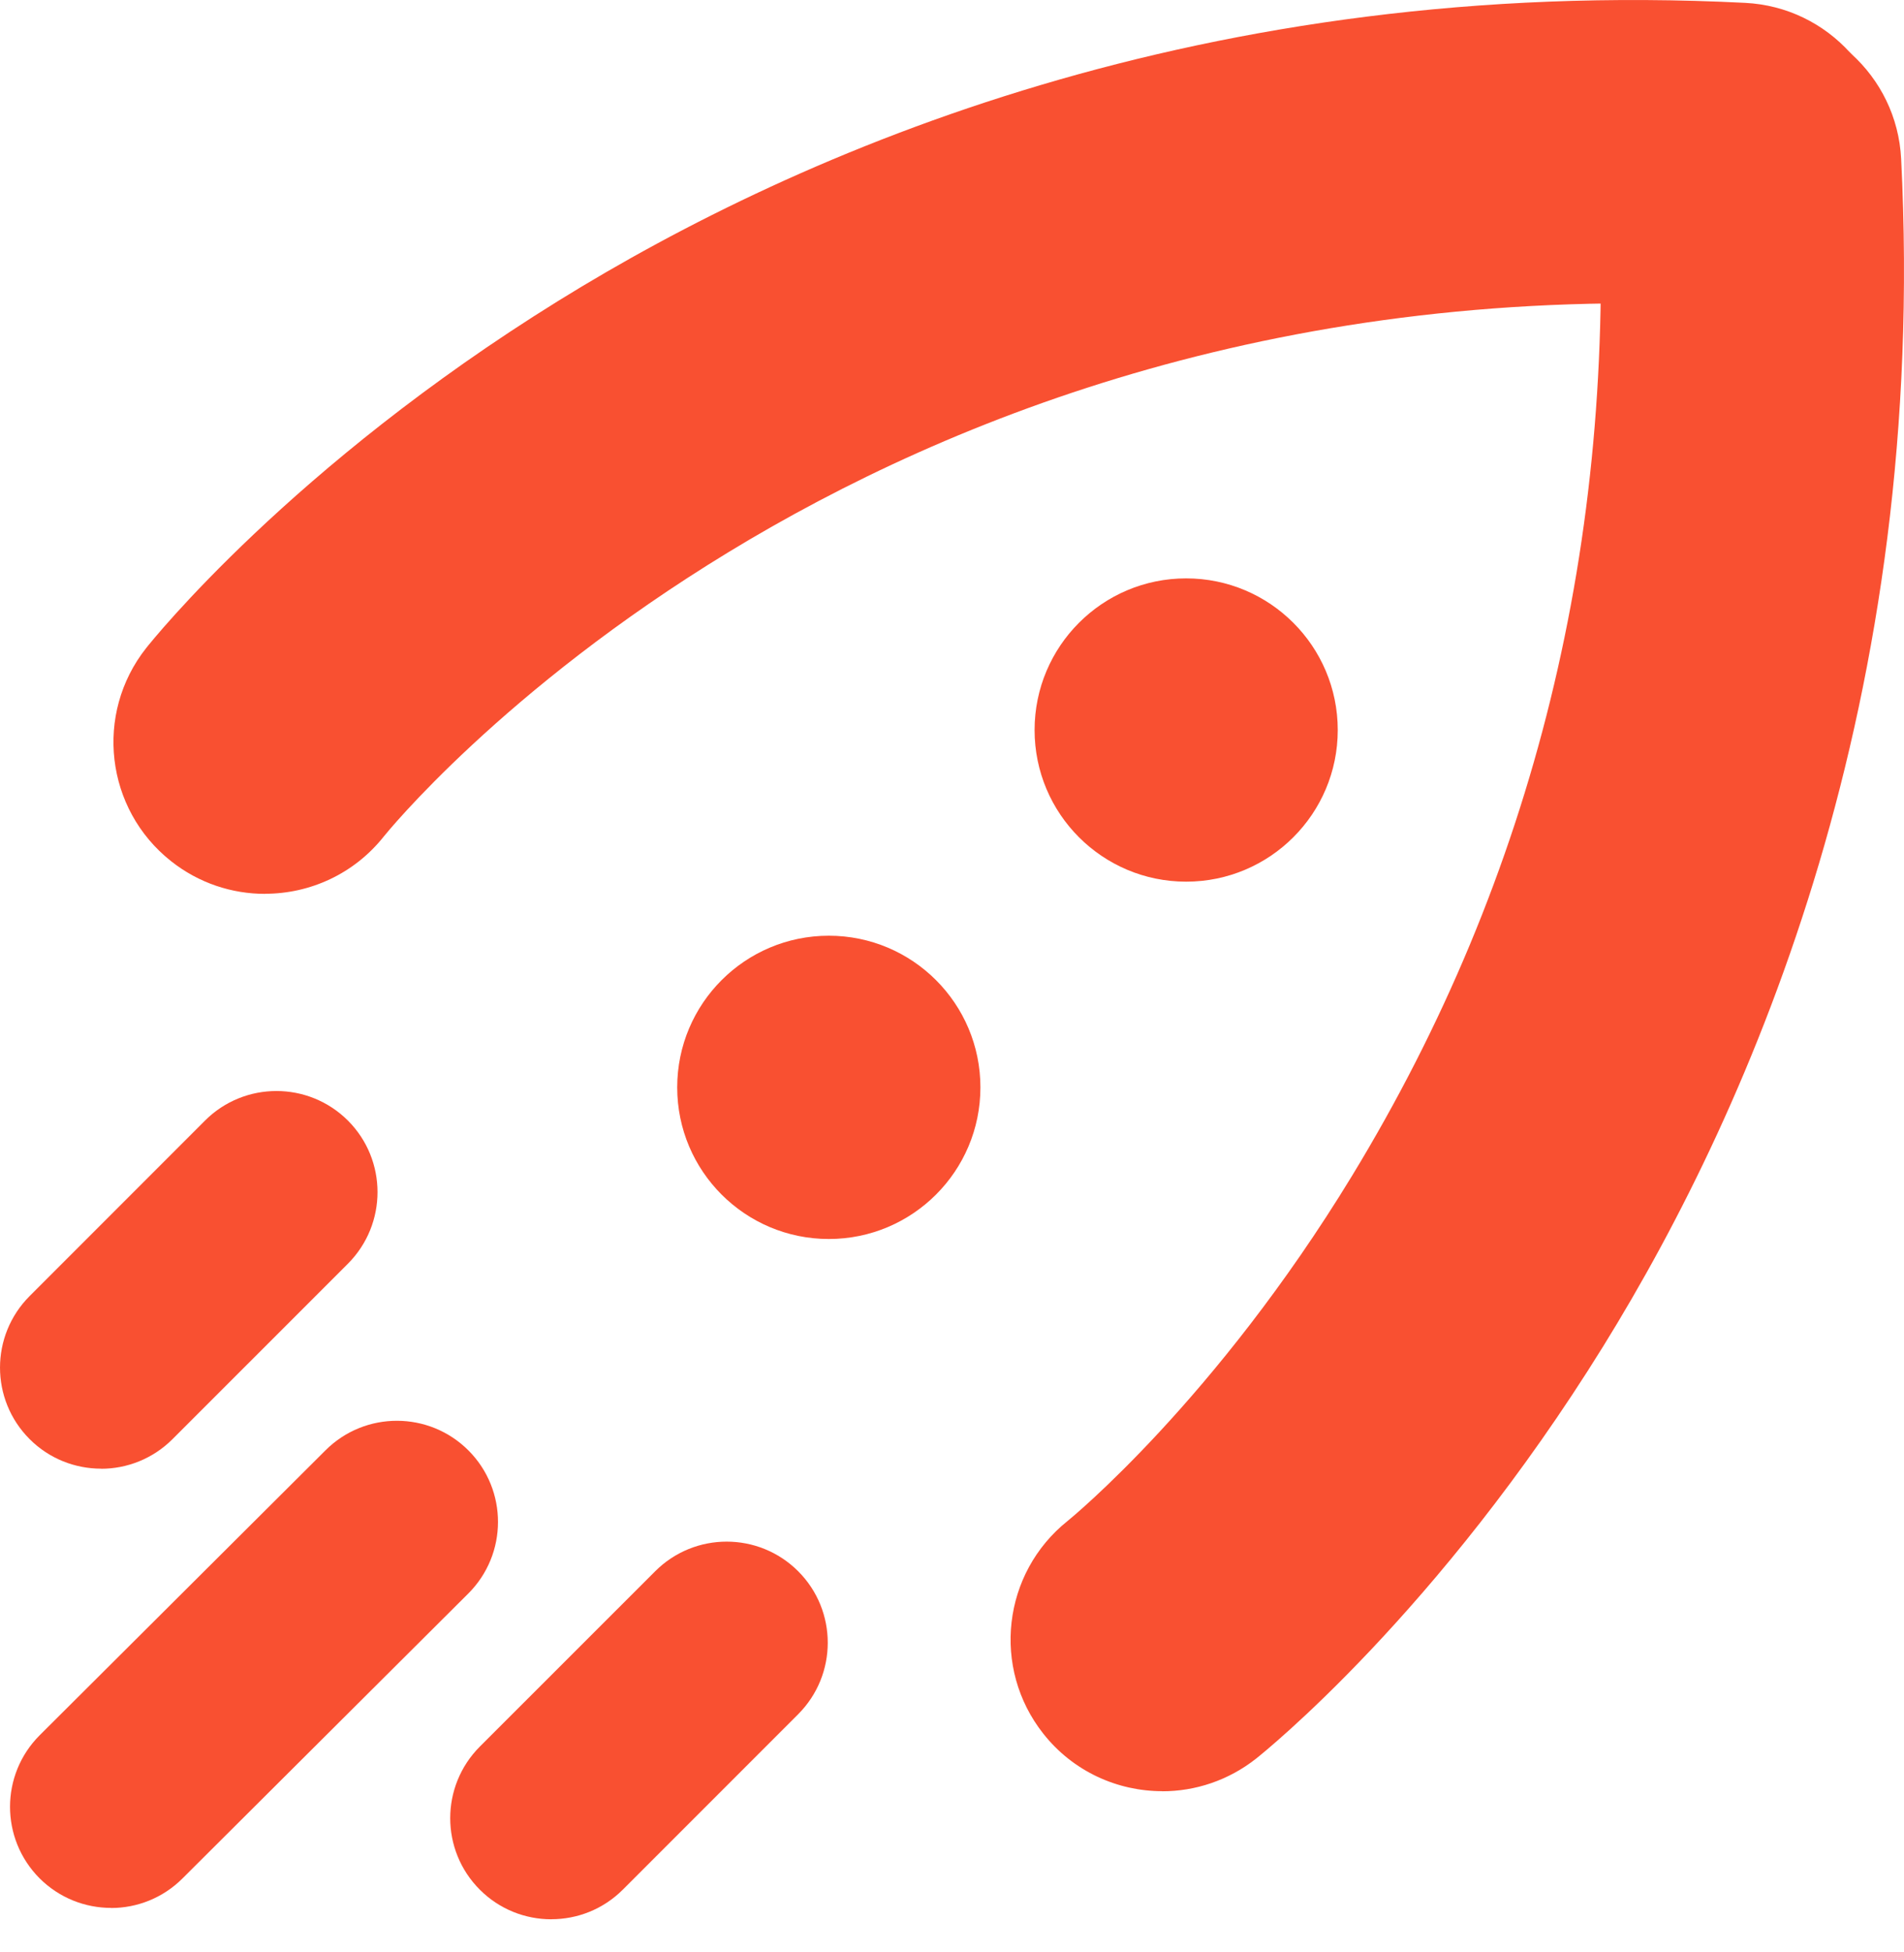 <svg width="40" height="41" viewBox="0 0 40 41" fill="none" xmlns="http://www.w3.org/2000/svg">
<g id="Group 121">
<path id="Vector" d="M2.334 40.066C1.789 40.066 1.245 39.858 0.83 39.443C0.003 38.612 0.004 37.268 0.835 36.439L6.839 30.456C7.669 29.628 9.014 29.63 9.843 30.461C10.67 31.291 10.669 32.636 9.837 33.465L3.833 39.448C3.42 39.86 2.877 40.068 2.335 40.068L2.334 40.066Z" fill="#F95031"/>
<path id="Vector_2" d="M2.123 30.842C1.58 30.842 1.035 30.635 0.622 30.221C-0.207 29.392 -0.207 28.048 0.622 27.218L4.306 23.533C5.135 22.704 6.48 22.704 7.31 23.533C8.138 24.362 8.138 25.706 7.31 26.537L3.625 30.221C3.21 30.636 2.667 30.844 2.124 30.844L2.123 30.842Z" fill="#F95031"/>
<path id="Vector_3" d="M11.581 40.305C11.038 40.305 10.494 40.098 10.08 39.683C9.251 38.854 9.251 37.51 10.08 36.679L13.765 32.996C14.594 32.167 15.938 32.167 16.768 32.996C17.597 33.825 17.597 35.169 16.768 35.999L13.084 39.683C12.668 40.098 12.126 40.304 11.582 40.304L11.581 40.305Z" fill="#F95031"/>
<path id="Vector_4" d="M24.919 12.146C23.16 12.146 21.735 13.572 21.735 15.331C21.735 17.09 23.161 18.515 24.919 18.515C26.677 18.515 28.104 17.089 28.104 15.331C28.104 13.572 26.677 12.146 24.919 12.146Z" fill="#F95031"/>
<path id="Vector_5" d="M17.412 26.019C19.171 26.019 20.597 24.593 20.597 22.835C20.597 21.076 19.171 19.65 17.412 19.65C15.653 19.65 14.227 21.076 14.227 22.835C14.227 24.593 15.653 26.019 17.412 26.019Z" fill="#F95031"/>
<path id="Vector_6" d="M5.566 18.771C4.874 18.771 4.177 18.547 3.593 18.084C2.213 16.992 1.979 14.989 3.071 13.609C3.193 13.455 6.126 9.789 11.726 6.32C16.846 3.148 25.328 -0.513 36.663 0.06C38.42 0.148 39.773 1.644 39.684 3.401C39.595 5.158 38.097 6.509 36.342 6.421C17.845 5.487 8.164 17.44 8.068 17.56C7.439 18.355 6.509 18.769 5.569 18.769L5.566 18.771Z" fill="#F95031"/>
<path id="Vector_7" d="M24.417 37.615C23.477 37.615 22.545 37.202 21.918 36.407C20.829 35.03 21.059 33.033 22.43 31.939C22.497 31.885 25.537 29.4 28.403 24.694C32.225 18.419 33.966 11.342 33.579 3.657C33.49 1.9 34.842 0.404 36.599 0.316C38.353 0.224 39.852 1.579 39.94 3.336C40.513 14.671 36.852 23.153 33.68 28.274C30.211 33.873 26.545 36.806 26.391 36.929C25.806 37.391 25.109 37.617 24.417 37.617V37.615Z" fill="#F95031"/>
</g>
</svg>

